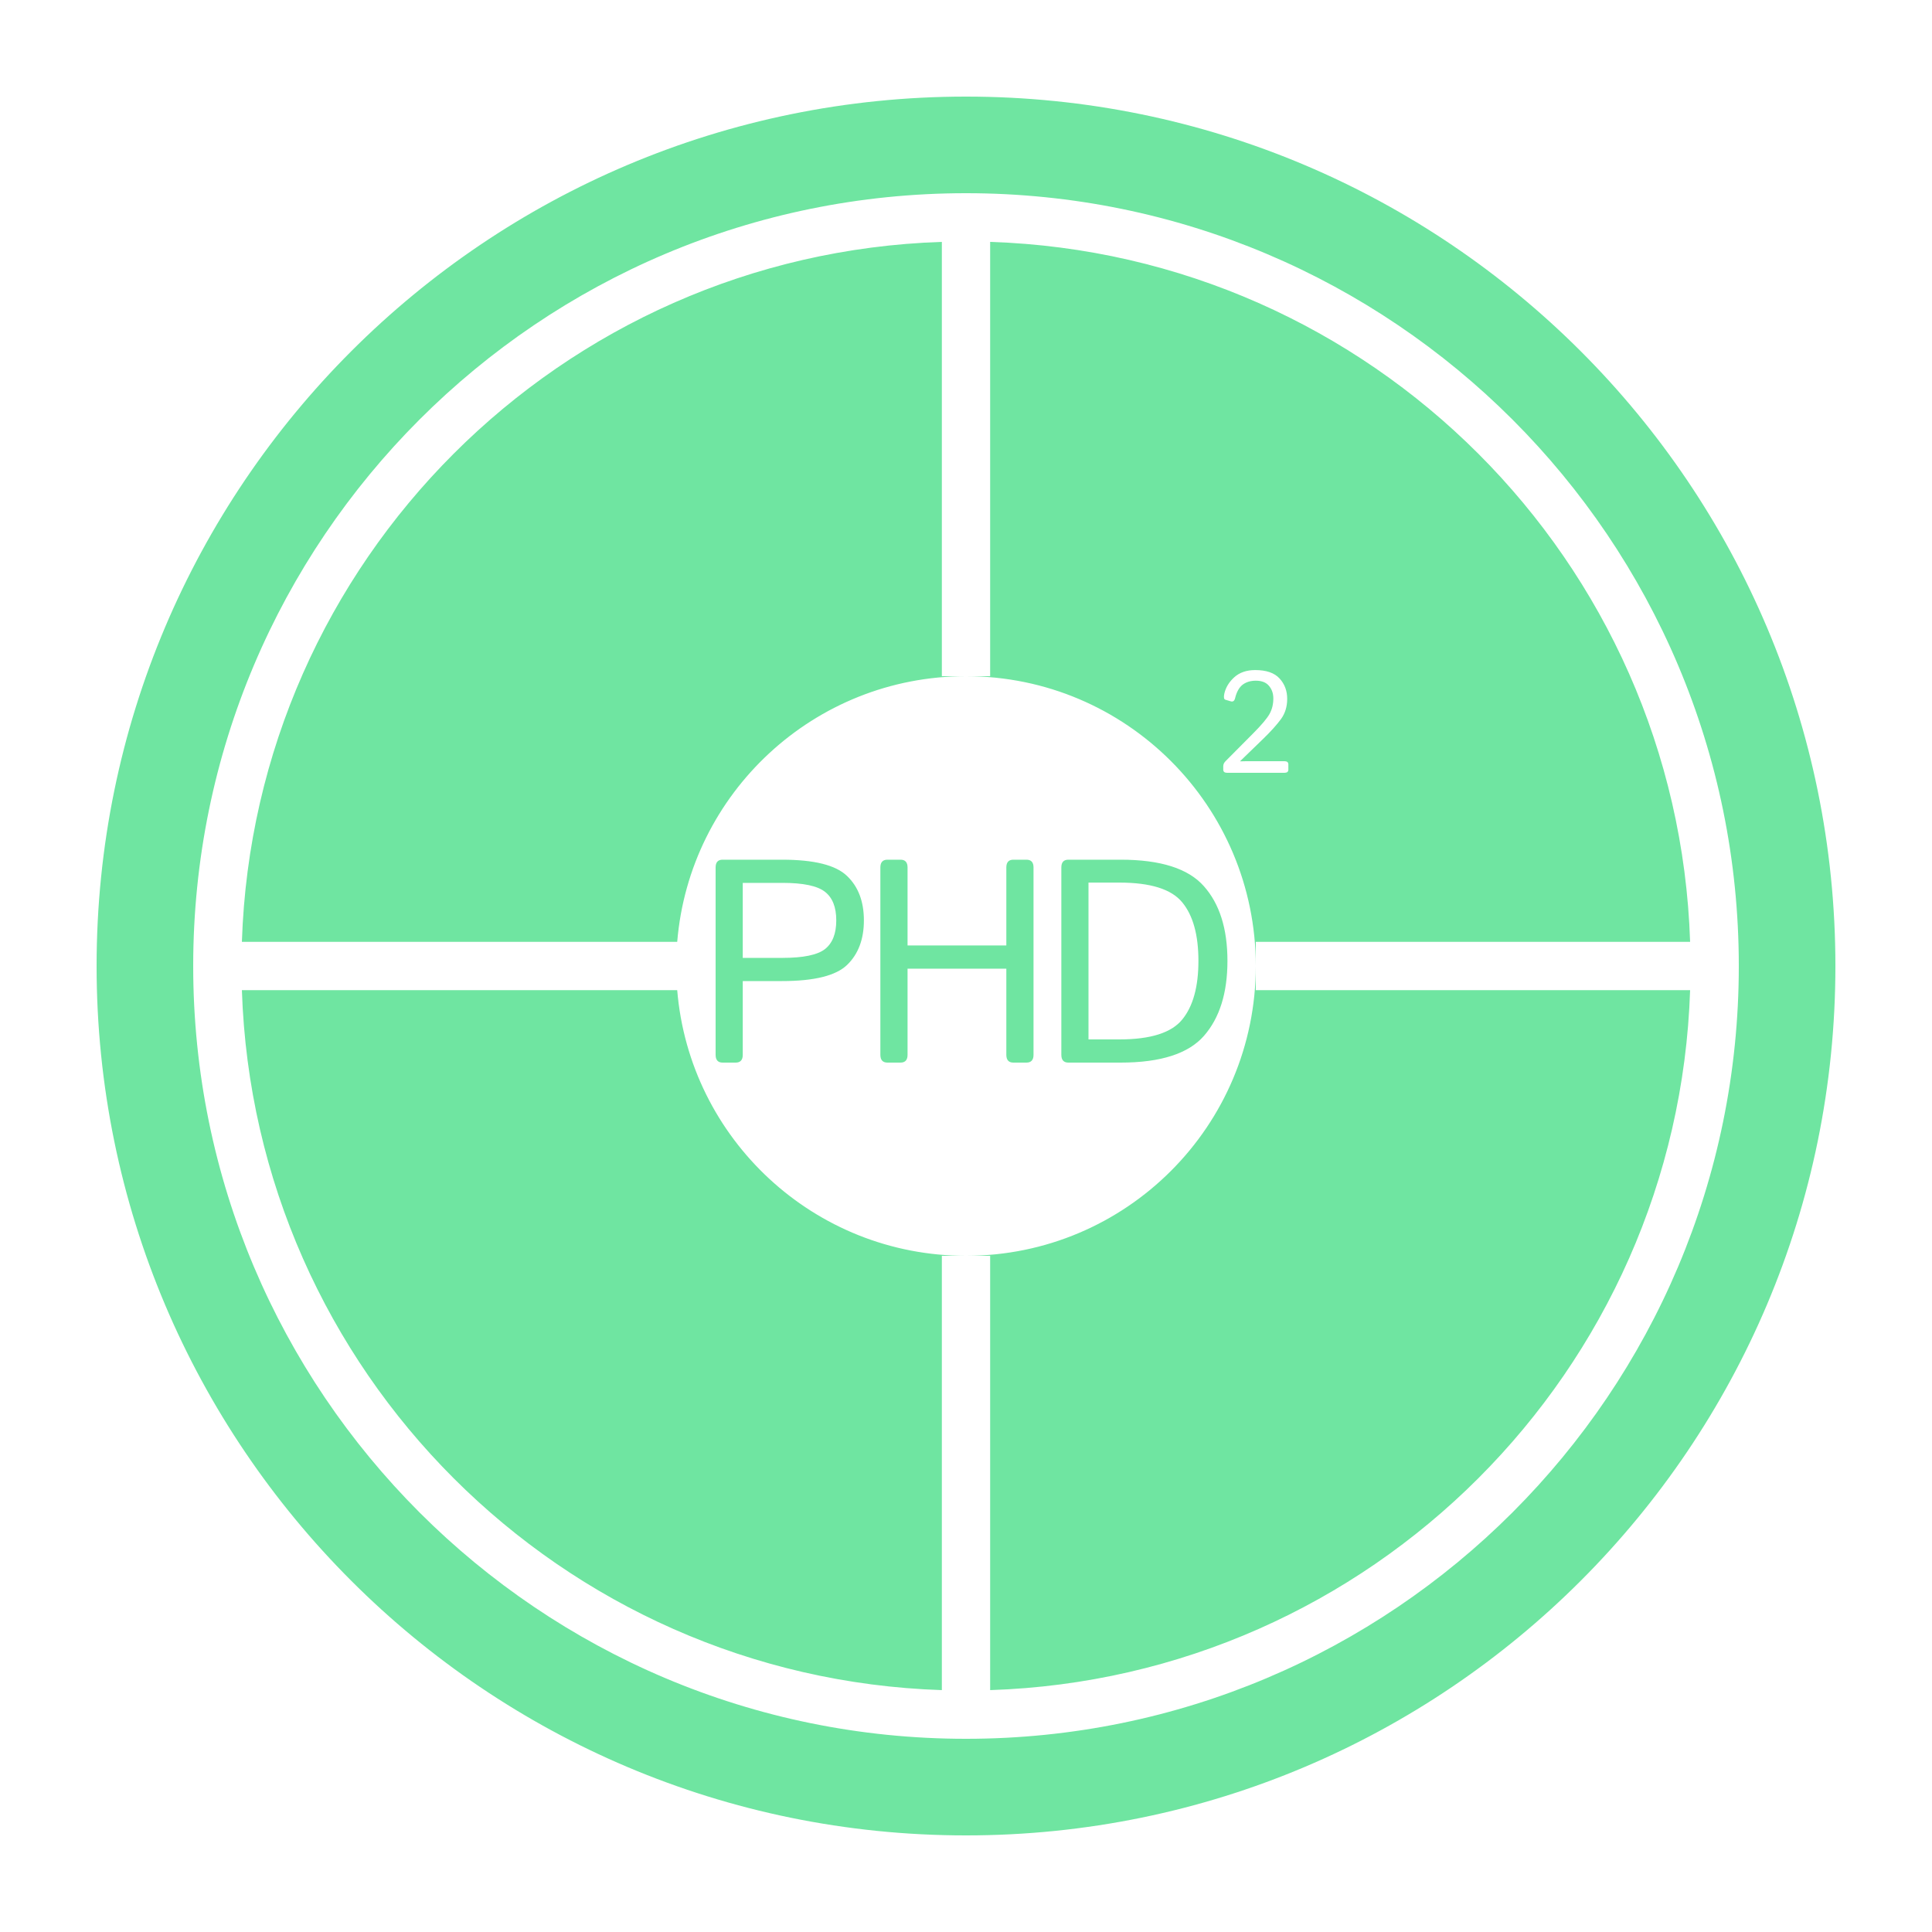 <svg width="40" height="40" viewBox="0 0 40 40" fill="none" xmlns="http://www.w3.org/2000/svg">
<path fill-rule="evenodd" clip-rule="evenodd" d="M38 20C38 29.941 29.941 38 20 38C10.059 38 2 29.941 2 20C2 10.059 10.059 2 20 2C29.941 2 38 10.059 38 20ZM19.5 26V34.992C11.613 34.733 5.266 28.387 5.008 20.5H14.021C14.275 23.58 16.855 26 20 26H19.5ZM26 20V20.5H34.992C34.733 28.387 28.387 34.733 20.5 34.992V26H20C23.314 26 26 23.314 26 20ZM20 14H20.5V5.008C28.387 5.266 34.733 11.613 34.992 19.5H26V20C26 16.686 23.314 14 20 14ZM20 14C16.855 14 14.275 16.42 14.021 19.5H5.008C5.266 11.613 11.613 5.266 19.5 5.008V14H20ZM20 36C28.837 36 36 28.837 36 20C36 11.163 28.837 4 20 4C11.163 4 4 11.163 4 20C4 28.837 11.163 36 20 36ZM25.326 15.934C25.326 15.978 25.353 16 25.407 16H26.593C26.647 16 26.674 15.978 26.674 15.934V15.826C26.674 15.782 26.647 15.76 26.593 15.76H25.795C25.743 15.76 25.704 15.761 25.678 15.763V15.757L26.16 15.29C26.312 15.142 26.432 15.009 26.519 14.891C26.606 14.773 26.65 14.632 26.65 14.469C26.65 14.302 26.597 14.161 26.491 14.046C26.385 13.931 26.218 13.873 25.988 13.873C25.808 13.873 25.663 13.923 25.553 14.023C25.445 14.121 25.377 14.234 25.348 14.362C25.332 14.437 25.34 14.478 25.37 14.487L25.484 14.521C25.528 14.533 25.557 14.512 25.571 14.456C25.603 14.325 25.655 14.232 25.727 14.176C25.8 14.121 25.891 14.093 26 14.093C26.122 14.093 26.213 14.128 26.273 14.2C26.333 14.271 26.363 14.358 26.363 14.46C26.363 14.582 26.336 14.69 26.283 14.784C26.23 14.877 26.119 15.009 25.949 15.18L25.375 15.758C25.342 15.79 25.326 15.826 25.326 15.864V15.934ZM14.816 21.839C14.816 21.946 14.864 22 14.962 22H15.232C15.329 22 15.378 21.946 15.378 21.839V20.312H16.192C16.857 20.312 17.305 20.201 17.537 19.979C17.77 19.754 17.886 19.446 17.886 19.056C17.886 18.665 17.77 18.358 17.537 18.136C17.305 17.911 16.857 17.799 16.192 17.799H14.962C14.864 17.799 14.816 17.852 14.816 17.96V21.839ZM16.201 19.832H15.378V18.279H16.201C16.631 18.279 16.924 18.341 17.08 18.464C17.236 18.585 17.314 18.782 17.314 19.056C17.314 19.329 17.236 19.527 17.08 19.65C16.924 19.771 16.631 19.832 16.201 19.832ZM18.227 21.839C18.227 21.946 18.276 22 18.374 22H18.644C18.741 22 18.79 21.946 18.79 21.839V20.055H20.835V21.839C20.835 21.946 20.884 22 20.981 22H21.251C21.349 22 21.398 21.946 21.398 21.839V17.96C21.398 17.852 21.349 17.799 21.251 17.799H20.981C20.884 17.799 20.835 17.852 20.835 17.96V19.574H18.79V17.96C18.79 17.852 18.741 17.799 18.644 17.799H18.374C18.276 17.799 18.227 17.852 18.227 17.96V21.839ZM21.974 21.839C21.974 21.946 22.022 22 22.12 22H23.201C24.029 22 24.604 21.815 24.927 21.446C25.251 21.075 25.413 20.558 25.413 19.894C25.413 19.23 25.251 18.715 24.927 18.35C24.604 17.982 24.029 17.799 23.201 17.799H22.12C22.022 17.799 21.974 17.852 21.974 17.96V21.839ZM23.175 21.52H22.536V18.273H23.175C23.819 18.273 24.253 18.409 24.476 18.681C24.7 18.952 24.812 19.356 24.812 19.894C24.812 20.431 24.7 20.836 24.476 21.109C24.253 21.383 23.819 21.52 23.175 21.52Z" fill="#33DA79" fill-opacity="0.7"/>
</svg>

